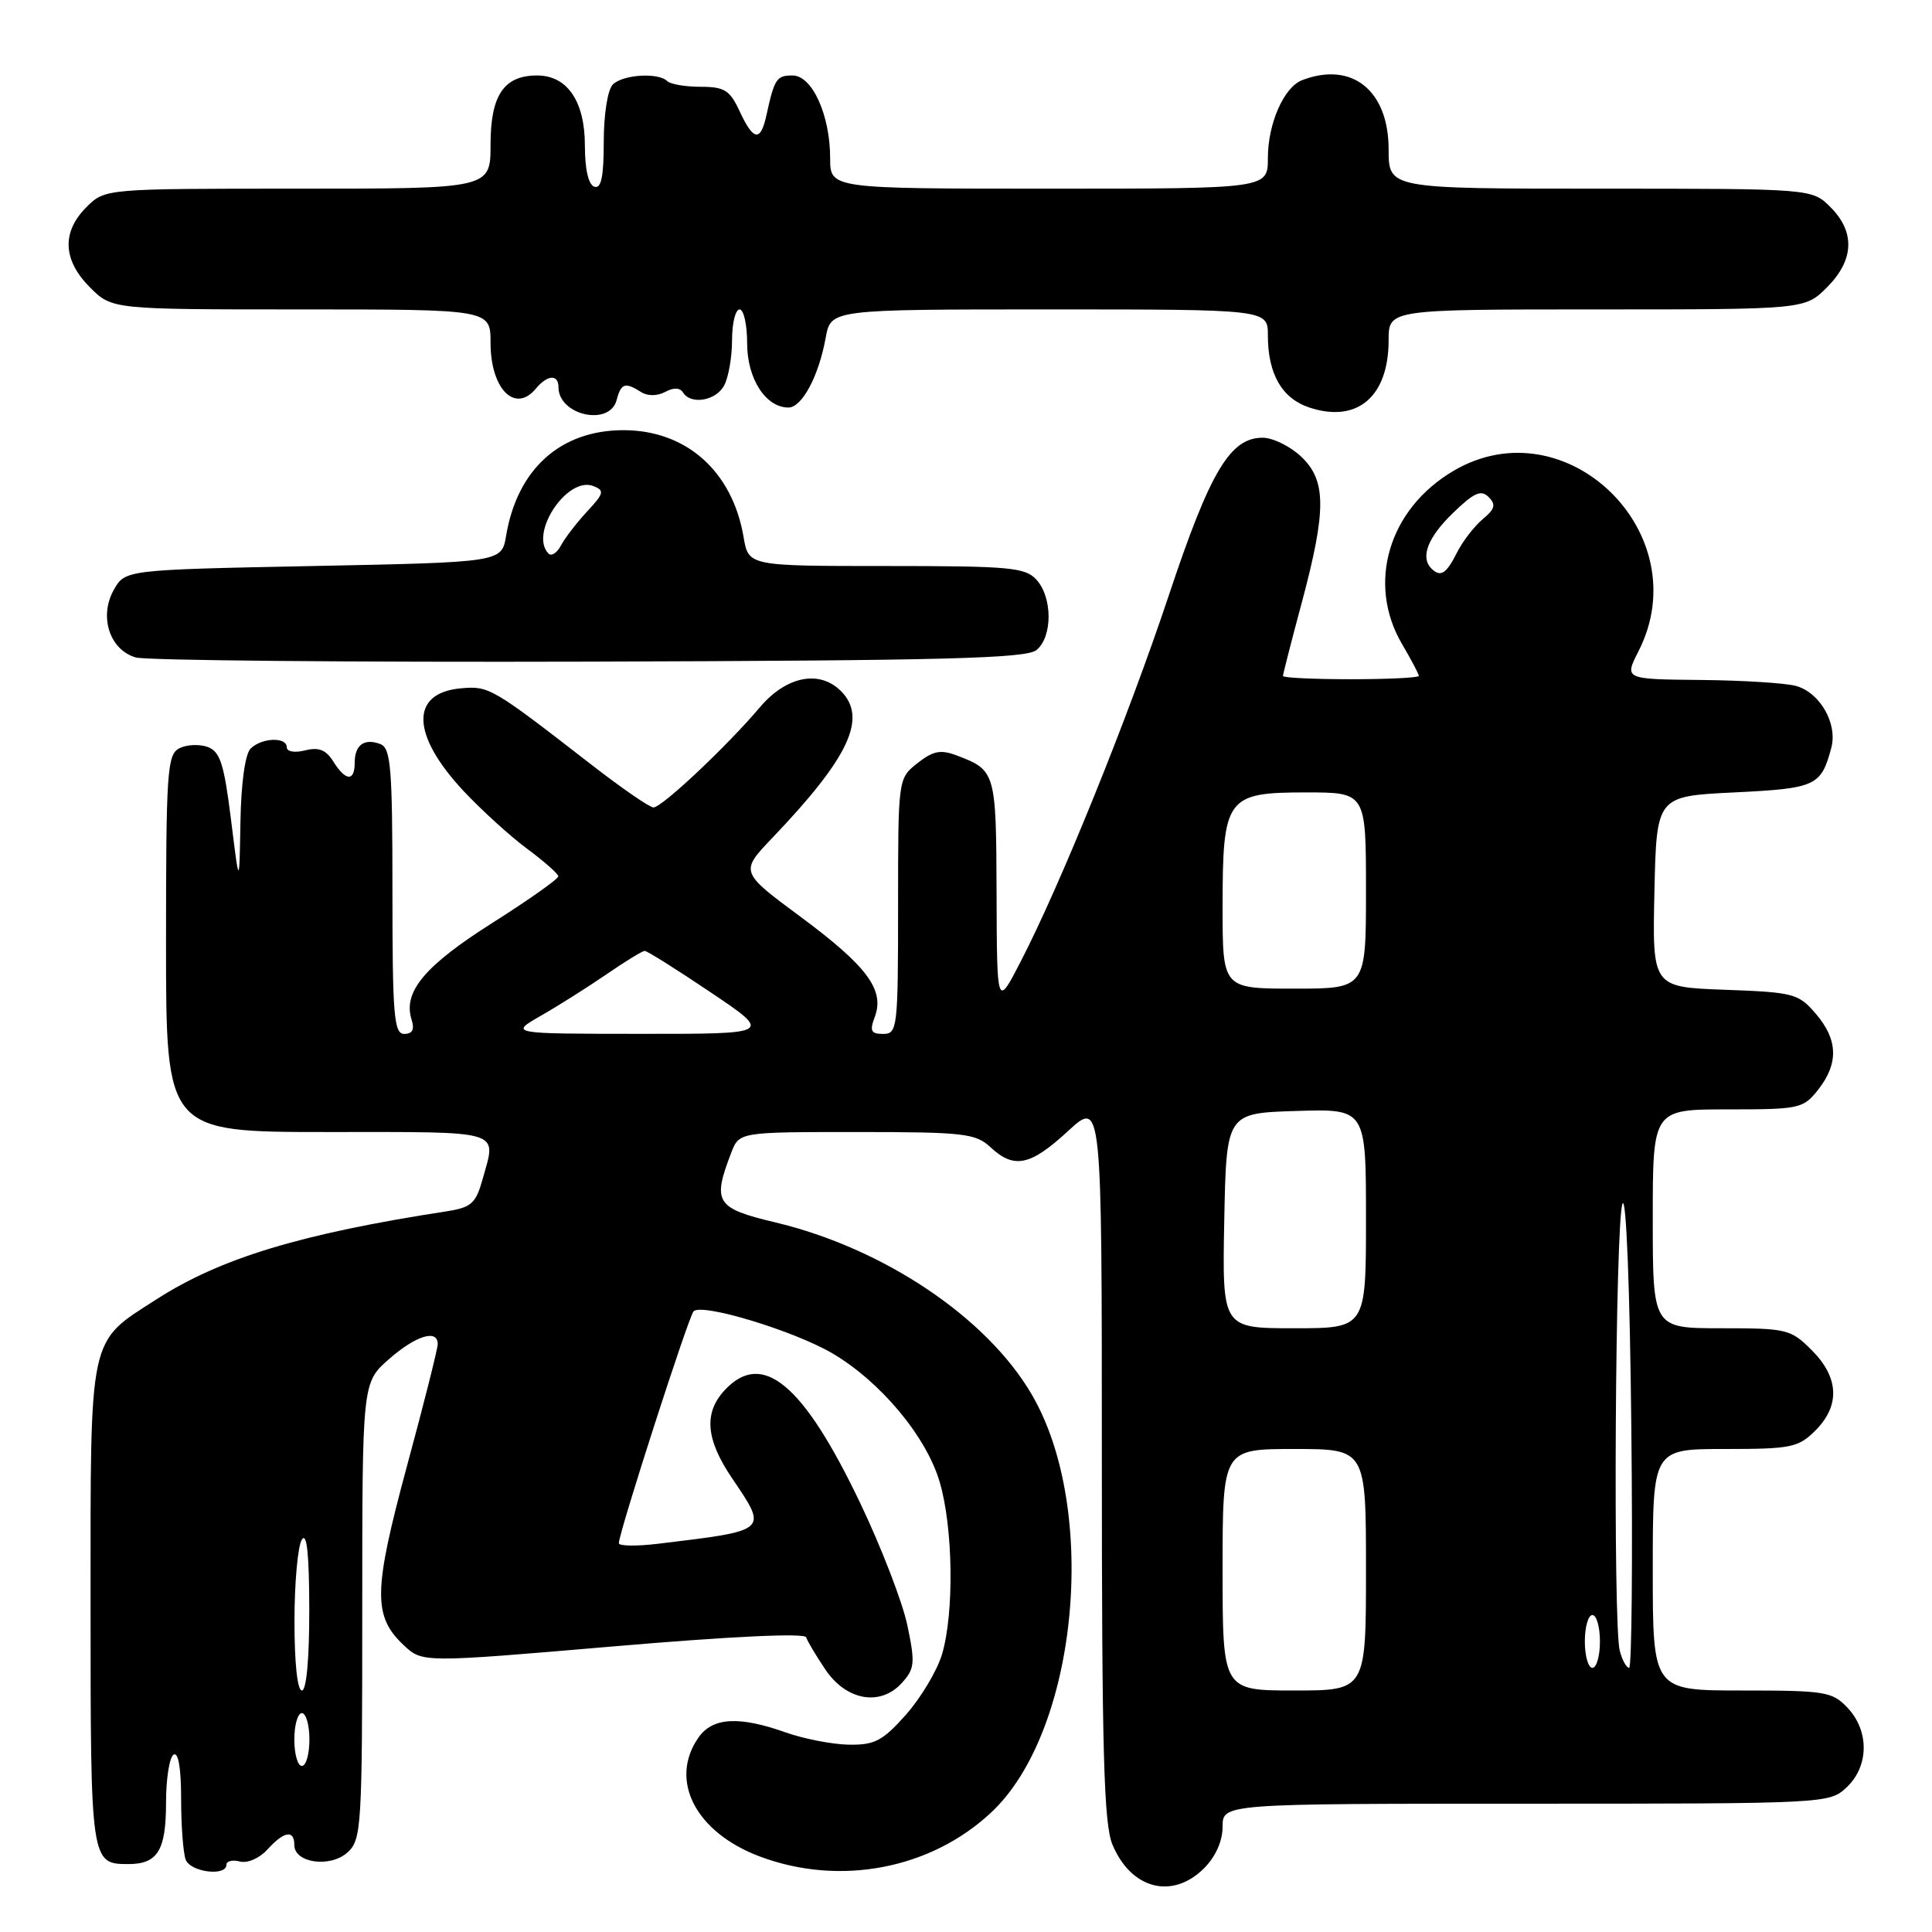 <?xml version="1.0" encoding="UTF-8" standalone="no"?>
<!DOCTYPE svg PUBLIC "-//W3C//DTD SVG 1.1//EN" "http://www.w3.org/Graphics/SVG/1.1/DTD/svg11.dtd" >
<svg xmlns="http://www.w3.org/2000/svg" xmlns:xlink="http://www.w3.org/1999/xlink" version="1.1" viewBox="0 0 256 256">
 <g >
 <path fill="currentColor"
d=" M 159.55 247.55 C 161.08 246.01 162.00 243.95 162.00 242.05 C 162.00 239.00 162.00 239.00 202.19 239.00 C 242.07 239.00 242.39 238.98 244.69 236.83 C 247.65 234.04 247.71 229.39 244.83 226.31 C 242.79 224.15 241.89 224.00 230.83 224.00 C 219.00 224.00 219.00 224.00 219.00 208.00 C 219.00 192.00 219.00 192.00 228.55 192.00 C 237.35 192.00 238.28 191.81 240.55 189.55 C 243.85 186.24 243.68 182.53 240.08 178.92 C 237.28 176.12 236.78 176.00 228.08 176.00 C 219.00 176.00 219.00 176.00 219.00 161.50 C 219.00 147.00 219.00 147.00 228.93 147.00 C 238.46 147.00 238.94 146.90 240.93 144.37 C 243.65 140.90 243.55 137.75 240.59 134.31 C 238.31 131.65 237.66 131.48 228.56 131.15 C 218.94 130.80 218.94 130.80 219.22 118.15 C 219.50 105.50 219.50 105.50 229.79 105.00 C 240.63 104.47 241.31 104.16 242.66 99.07 C 243.51 95.89 241.16 91.77 237.98 90.89 C 236.62 90.51 230.94 90.15 225.36 90.10 C 215.22 90.00 215.22 90.00 217.11 86.29 C 225.04 70.74 207.53 53.64 192.63 62.37 C 183.99 67.43 181.05 77.34 185.81 85.40 C 187.01 87.44 188.00 89.31 188.00 89.56 C 188.00 89.80 183.95 90.00 179.00 90.00 C 174.05 90.00 170.00 89.81 170.00 89.57 C 170.00 89.34 171.12 84.95 172.50 79.82 C 175.79 67.52 175.76 63.61 172.35 60.45 C 170.90 59.10 168.63 58.00 167.31 58.00 C 163.00 58.00 160.35 62.45 154.89 78.84 C 149.46 95.13 140.55 117.16 135.20 127.50 C 132.10 133.50 132.10 133.50 132.05 118.37 C 132.00 102.29 131.93 102.06 126.79 100.11 C 124.64 99.29 123.65 99.49 121.57 101.12 C 119.00 103.15 119.00 103.15 119.00 120.07 C 119.00 136.24 118.91 137.00 117.03 137.00 C 115.41 137.00 115.21 136.61 115.91 134.75 C 117.25 131.19 114.92 128.04 106.12 121.51 C 98.04 115.53 98.04 115.53 102.35 111.01 C 112.53 100.35 114.97 95.12 111.43 91.57 C 108.57 88.71 104.16 89.60 100.66 93.75 C 96.36 98.84 87.71 106.99 86.59 106.99 C 86.09 107.00 82.34 104.41 78.27 101.25 C 65.21 91.12 64.80 90.88 61.13 91.20 C 54.31 91.79 54.44 97.35 61.45 104.84 C 63.86 107.40 67.65 110.85 69.89 112.50 C 72.12 114.15 73.96 115.78 73.98 116.12 C 73.99 116.46 70.03 119.26 65.18 122.33 C 56.25 127.99 53.37 131.45 54.54 135.11 C 54.95 136.41 54.65 137.00 53.57 137.00 C 52.20 137.00 52.00 134.60 52.00 118.11 C 52.00 101.76 51.79 99.13 50.41 98.60 C 48.28 97.78 47.00 98.70 47.00 101.06 C 47.00 103.59 45.81 103.53 44.17 100.91 C 43.20 99.36 42.24 98.97 40.43 99.43 C 39.05 99.78 38.00 99.60 38.00 99.02 C 38.00 97.61 34.66 97.74 33.20 99.20 C 32.48 99.92 31.94 103.82 31.86 108.95 C 31.71 117.50 31.71 117.50 30.61 108.60 C 29.68 101.17 29.17 99.58 27.50 98.97 C 26.40 98.58 24.71 98.66 23.75 99.16 C 22.15 99.99 22.00 102.27 22.00 125.04 C 22.00 150.00 22.00 150.00 43.50 150.00 C 66.98 150.00 65.78 149.64 63.96 156.21 C 63.05 159.47 62.47 159.99 59.21 160.50 C 39.83 163.49 29.26 166.70 20.76 172.15 C 11.66 178.00 12.00 176.41 12.00 212.70 C 12.00 246.78 12.03 247.00 17.00 247.00 C 20.89 247.00 22.00 245.20 22.00 238.86 C 22.00 235.70 22.45 232.84 23.00 232.50 C 23.63 232.11 24.00 234.30 24.00 238.36 C 24.00 241.92 24.27 245.55 24.61 246.42 C 25.24 248.07 30.00 248.67 30.00 247.09 C 30.00 246.60 30.81 246.40 31.79 246.66 C 32.80 246.92 34.39 246.23 35.44 245.06 C 37.64 242.64 39.00 242.41 39.00 244.48 C 39.00 246.86 43.76 247.52 46.04 245.46 C 47.90 243.78 48.00 242.21 48.00 213.45 C 48.00 183.21 48.00 183.21 51.53 180.10 C 55.10 176.97 58.00 176.07 58.00 178.10 C 58.00 178.71 56.17 185.99 53.92 194.28 C 49.46 210.79 49.40 214.15 53.50 218.00 C 55.97 220.32 55.97 220.32 81.24 218.16 C 96.76 216.83 106.62 216.36 106.82 216.95 C 106.99 217.47 108.13 219.39 109.35 221.20 C 112.12 225.34 116.66 226.14 119.50 223.00 C 121.21 221.11 121.28 220.37 120.23 215.36 C 119.59 212.31 116.78 205.02 113.98 199.16 C 106.45 183.38 101.02 178.84 96.04 184.19 C 93.22 187.21 93.51 190.73 97.02 195.90 C 101.76 202.91 101.91 202.78 87.25 204.55 C 84.36 204.90 82.00 204.87 82.00 204.48 C 82.00 203.10 91.22 174.49 91.90 173.76 C 92.95 172.62 105.16 176.32 110.27 179.31 C 116.65 183.05 122.72 190.31 124.50 196.33 C 126.30 202.36 126.45 213.76 124.82 219.21 C 124.17 221.38 122.02 224.97 120.05 227.20 C 116.95 230.68 115.91 231.23 112.48 231.18 C 110.29 231.14 106.53 230.41 104.12 229.56 C 97.94 227.36 94.42 227.56 92.56 230.22 C 88.60 235.88 92.16 242.79 100.67 245.99 C 111.26 249.97 123.31 247.68 131.34 240.16 C 142.82 229.42 145.66 200.03 136.69 184.74 C 130.72 174.54 117.06 165.39 102.72 161.97 C 94.85 160.10 94.36 159.32 96.89 152.75 C 97.95 150.00 97.95 150.00 113.52 150.00 C 127.70 150.00 129.27 150.18 131.23 152.00 C 134.37 154.93 136.52 154.49 141.52 149.87 C 146.00 145.75 146.00 145.75 146.00 193.40 C 146.00 232.10 146.26 241.70 147.41 244.43 C 149.88 250.34 155.35 251.74 159.55 247.55 Z  M 137.35 86.13 C 139.48 84.36 139.47 79.18 137.35 76.83 C 135.86 75.18 133.85 75.00 117.43 75.00 C 99.18 75.00 99.18 75.00 98.53 71.17 C 97.05 62.45 90.95 57.01 82.62 57.00 C 74.27 57.00 68.54 62.15 67.06 71.00 C 66.47 74.50 66.47 74.50 41.52 75.00 C 16.57 75.50 16.57 75.50 15.07 78.18 C 13.09 81.71 14.54 86.14 18.01 87.12 C 19.38 87.51 46.42 87.76 78.10 87.67 C 125.26 87.53 135.99 87.25 137.35 86.13 Z  M 81.71 53.00 C 82.29 50.78 82.83 50.60 84.95 51.95 C 85.82 52.50 87.08 52.49 88.14 51.93 C 89.24 51.33 90.10 51.36 90.50 52.00 C 91.54 53.68 94.87 53.11 95.96 51.07 C 96.53 50.00 97.00 47.30 97.00 45.07 C 97.00 42.83 97.45 41.00 98.00 41.00 C 98.55 41.00 99.00 43.02 99.00 45.50 C 99.00 50.18 101.46 54.00 104.47 54.00 C 106.27 54.00 108.49 49.83 109.41 44.75 C 110.09 41.00 110.09 41.00 139.05 41.00 C 168.00 41.00 168.00 41.00 168.00 44.45 C 168.00 49.56 169.87 52.80 173.50 54.00 C 179.85 56.10 184.00 52.56 184.00 45.07 C 184.00 41.00 184.00 41.00 211.58 41.00 C 239.15 41.00 239.15 41.00 242.08 38.08 C 245.68 34.47 245.85 30.76 242.55 27.45 C 240.09 25.00 240.09 25.00 212.05 25.00 C 184.00 25.00 184.00 25.00 184.00 19.81 C 184.00 11.98 179.15 8.09 172.54 10.62 C 170.12 11.55 168.00 16.38 168.00 20.95 C 168.00 25.00 168.00 25.00 139.00 25.00 C 110.00 25.00 110.00 25.00 110.00 20.97 C 110.00 15.25 107.62 10.00 105.02 10.00 C 102.90 10.00 102.62 10.42 101.56 15.25 C 100.78 18.83 99.84 18.69 98.00 14.73 C 96.71 11.95 95.99 11.50 92.83 11.50 C 90.82 11.50 88.83 11.16 88.42 10.75 C 87.24 9.58 82.53 9.87 81.20 11.20 C 80.52 11.88 80.00 15.15 80.00 18.78 C 80.00 23.45 79.66 25.05 78.75 24.74 C 77.97 24.48 77.50 22.42 77.50 19.27 C 77.50 13.42 75.16 10.00 71.17 10.00 C 66.77 10.00 65.00 12.62 65.00 19.15 C 65.00 25.00 65.00 25.00 39.45 25.00 C 13.91 25.00 13.91 25.00 11.45 27.45 C 8.15 30.76 8.32 34.47 11.92 38.08 C 14.85 41.00 14.85 41.00 39.92 41.00 C 65.00 41.00 65.00 41.00 65.00 45.43 C 65.00 51.54 68.24 54.82 71.00 51.50 C 72.53 49.65 74.00 49.56 74.00 51.30 C 74.00 55.04 80.79 56.54 81.71 53.00 Z  M 39.00 230.50 C 39.00 228.57 39.45 227.00 40.00 227.00 C 40.55 227.00 41.00 228.57 41.00 230.50 C 41.00 232.43 40.55 234.00 40.00 234.00 C 39.45 234.00 39.00 232.43 39.00 230.50 Z  M 39.02 214.75 C 39.02 209.66 39.47 204.82 40.00 204.00 C 40.66 202.98 40.97 205.94 40.98 213.25 C 40.99 219.76 40.61 224.00 40.00 224.00 C 39.40 224.00 39.01 220.26 39.02 214.75 Z  M 162.00 208.00 C 162.00 192.00 162.00 192.00 171.50 192.00 C 181.00 192.00 181.00 192.00 181.00 208.00 C 181.00 224.00 181.00 224.00 171.50 224.00 C 162.00 224.00 162.00 224.00 162.00 208.00 Z  M 210.00 217.50 C 210.00 215.57 210.45 214.00 211.00 214.00 C 211.55 214.00 212.00 215.57 212.00 217.50 C 212.00 219.43 211.55 221.00 211.00 221.00 C 210.45 221.00 210.00 219.43 210.00 217.50 Z  M 214.63 218.75 C 213.71 215.30 214.03 161.77 214.99 159.50 C 215.48 158.33 215.97 170.74 216.16 189.25 C 216.35 206.71 216.21 221.00 215.87 221.00 C 215.52 221.00 214.96 219.99 214.63 218.75 Z  M 162.22 161.75 C 162.50 147.50 162.50 147.50 171.75 147.21 C 181.00 146.92 181.00 146.92 181.00 161.46 C 181.00 176.00 181.00 176.00 171.47 176.00 C 161.95 176.00 161.95 176.00 162.22 161.75 Z  M 71.67 134.59 C 73.96 133.28 77.87 130.81 80.35 129.11 C 82.83 127.40 85.12 126.00 85.43 126.00 C 85.75 126.00 89.68 128.47 94.18 131.50 C 102.35 137.00 102.35 137.00 84.92 136.99 C 67.50 136.98 67.50 136.98 71.67 134.59 Z  M 162.00 120.22 C 162.00 105.66 162.48 105.00 173.06 105.00 C 181.00 105.00 181.00 105.00 181.00 118.00 C 181.00 131.00 181.00 131.00 171.50 131.00 C 162.00 131.00 162.00 131.00 162.00 120.22 Z  M 189.67 75.33 C 188.17 73.84 189.19 71.21 192.50 68.00 C 195.30 65.28 196.25 64.85 197.25 65.86 C 198.25 66.86 198.09 67.45 196.46 68.80 C 195.34 69.74 193.80 71.74 193.04 73.25 C 191.64 76.05 190.86 76.53 189.67 75.33 Z  M 72.69 73.36 C 70.08 70.74 75.14 63.07 78.61 64.40 C 80.13 64.99 80.04 65.36 77.79 67.78 C 76.40 69.28 74.85 71.30 74.33 72.28 C 73.81 73.26 73.08 73.74 72.69 73.36 Z "/>
</g>
</svg>